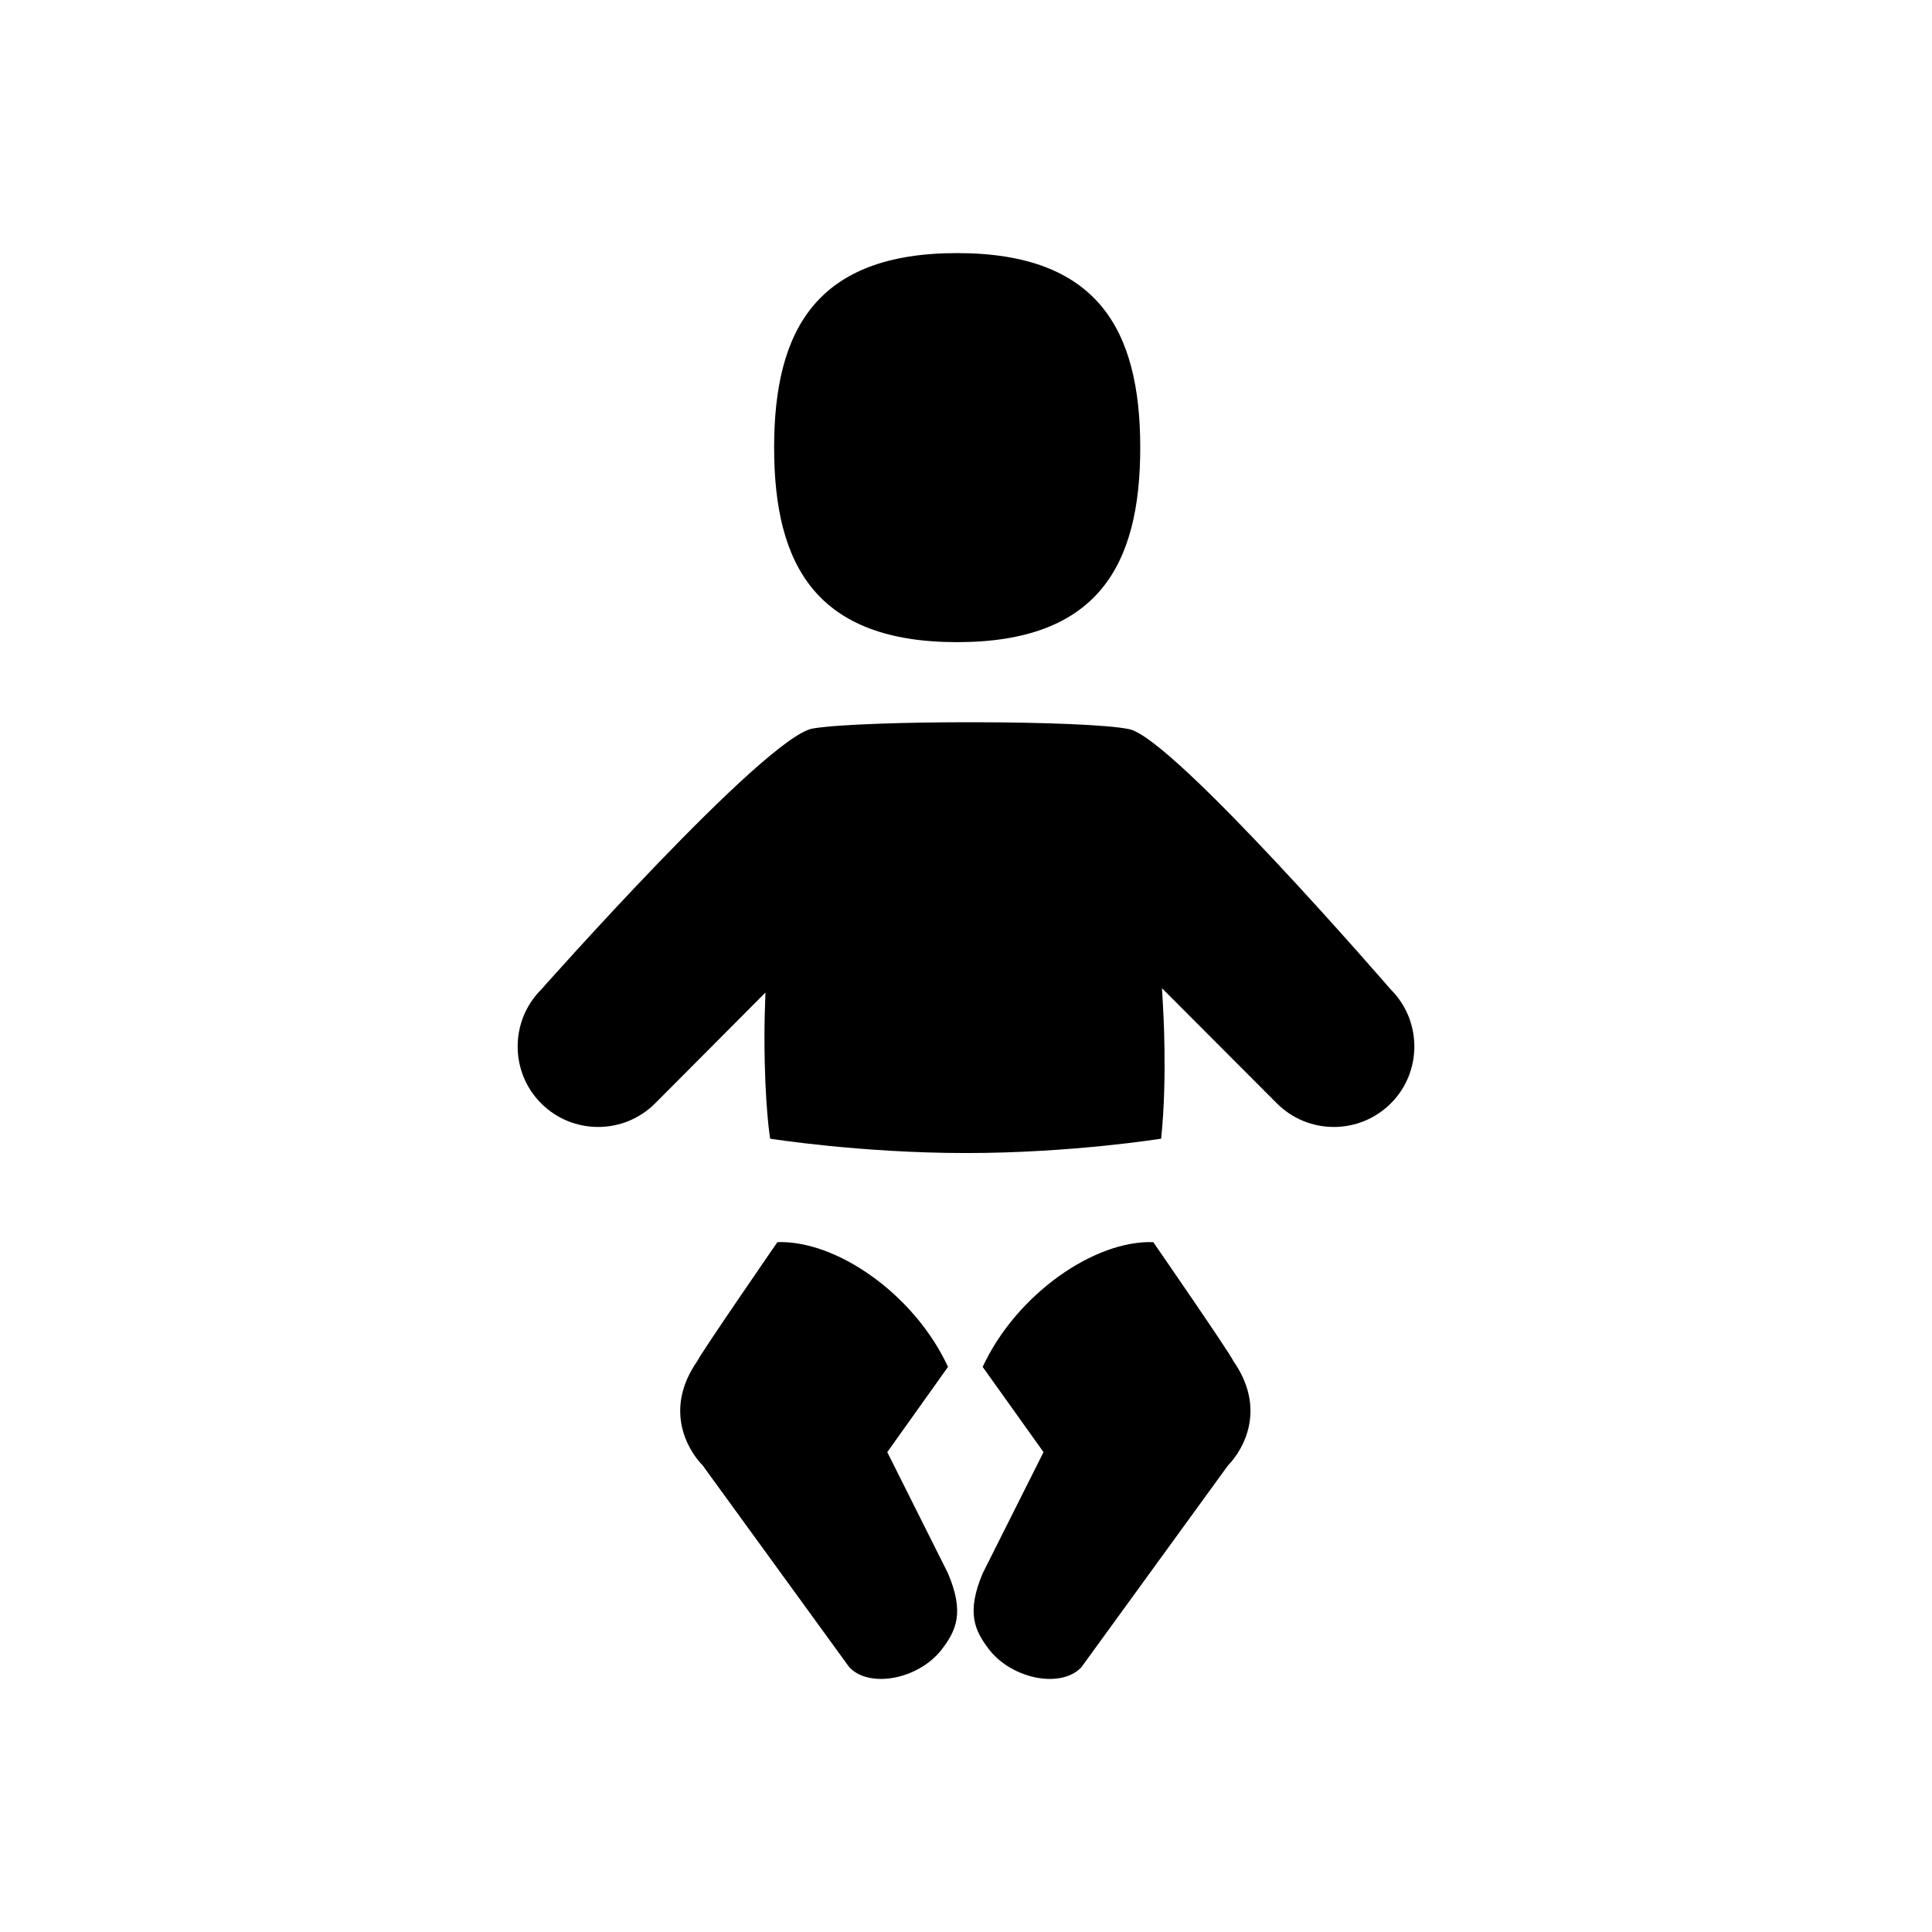<?xml version="1.0" encoding="UTF-8" standalone="no"?>
<svg width="16px" height="16px" viewBox="0 0 16 16" version="1.1" xmlns="http://www.w3.org/2000/svg" xmlns:xlink="http://www.w3.org/1999/xlink">
    <!-- Generator: Sketch 3.6.1 (26313) - http://www.bohemiancoding.com/sketch -->
    <title>bebe</title>
    <desc>Created with Sketch.</desc>
    <defs></defs>
    <g id="Page-1" stroke="none" stroke-width="1" fill="none" fill-rule="evenodd">
        <g id="bebe" fill="#000000">
            <path d="M7.348,12.026 L7.851,11.32 C7.571,10.715 6.923,10.269 6.438,10.287 C6.438,10.287 5.795,11.219 5.776,11.27 C5.501,11.662 5.684,11.997 5.82,12.137 L7.034,13.808 C7.201,13.984 7.604,13.908 7.796,13.664 C7.921,13.502 7.988,13.354 7.851,13.03 L7.348,12.026 Z M9.551,10.287 C9.067,10.269 8.419,10.715 8.138,11.32 L8.642,12.026 L8.138,13.03 C8.002,13.354 8.069,13.502 8.194,13.664 C8.387,13.908 8.789,13.984 8.955,13.808 L10.169,12.137 C10.305,11.997 10.488,11.662 10.213,11.27 C10.195,11.219 9.551,10.287 9.551,10.287 Z M11.518,8.195 C11.518,8.195 9.723,6.118 9.353,6.039 C9.002,5.963 7.152,5.963 6.732,6.033 C6.338,6.099 4.482,8.195 4.482,8.195 C4.222,8.454 4.222,8.879 4.482,9.138 C4.742,9.398 5.164,9.398 5.425,9.138 L6.339,8.22 C6.334,8.354 6.331,8.472 6.331,8.584 C6.331,9.153 6.378,9.43 6.378,9.43 C6.378,9.43 7.126,9.549 8.001,9.549 C8.876,9.549 9.616,9.43 9.616,9.43 C9.67,8.919 9.631,8.325 9.631,8.325 L9.623,8.184 L10.575,9.138 C10.835,9.398 11.257,9.398 11.518,9.138 C11.778,8.879 11.778,8.454 11.518,8.195 Z M7.926,5.318 C9.088,5.318 9.443,4.686 9.443,3.707 C9.443,2.728 9.088,2.096 7.926,2.096 C6.765,2.096 6.411,2.728 6.411,3.707 C6.411,4.686 6.765,5.318 7.926,5.318 Z"></path>
        </g>
    </g>
</svg>